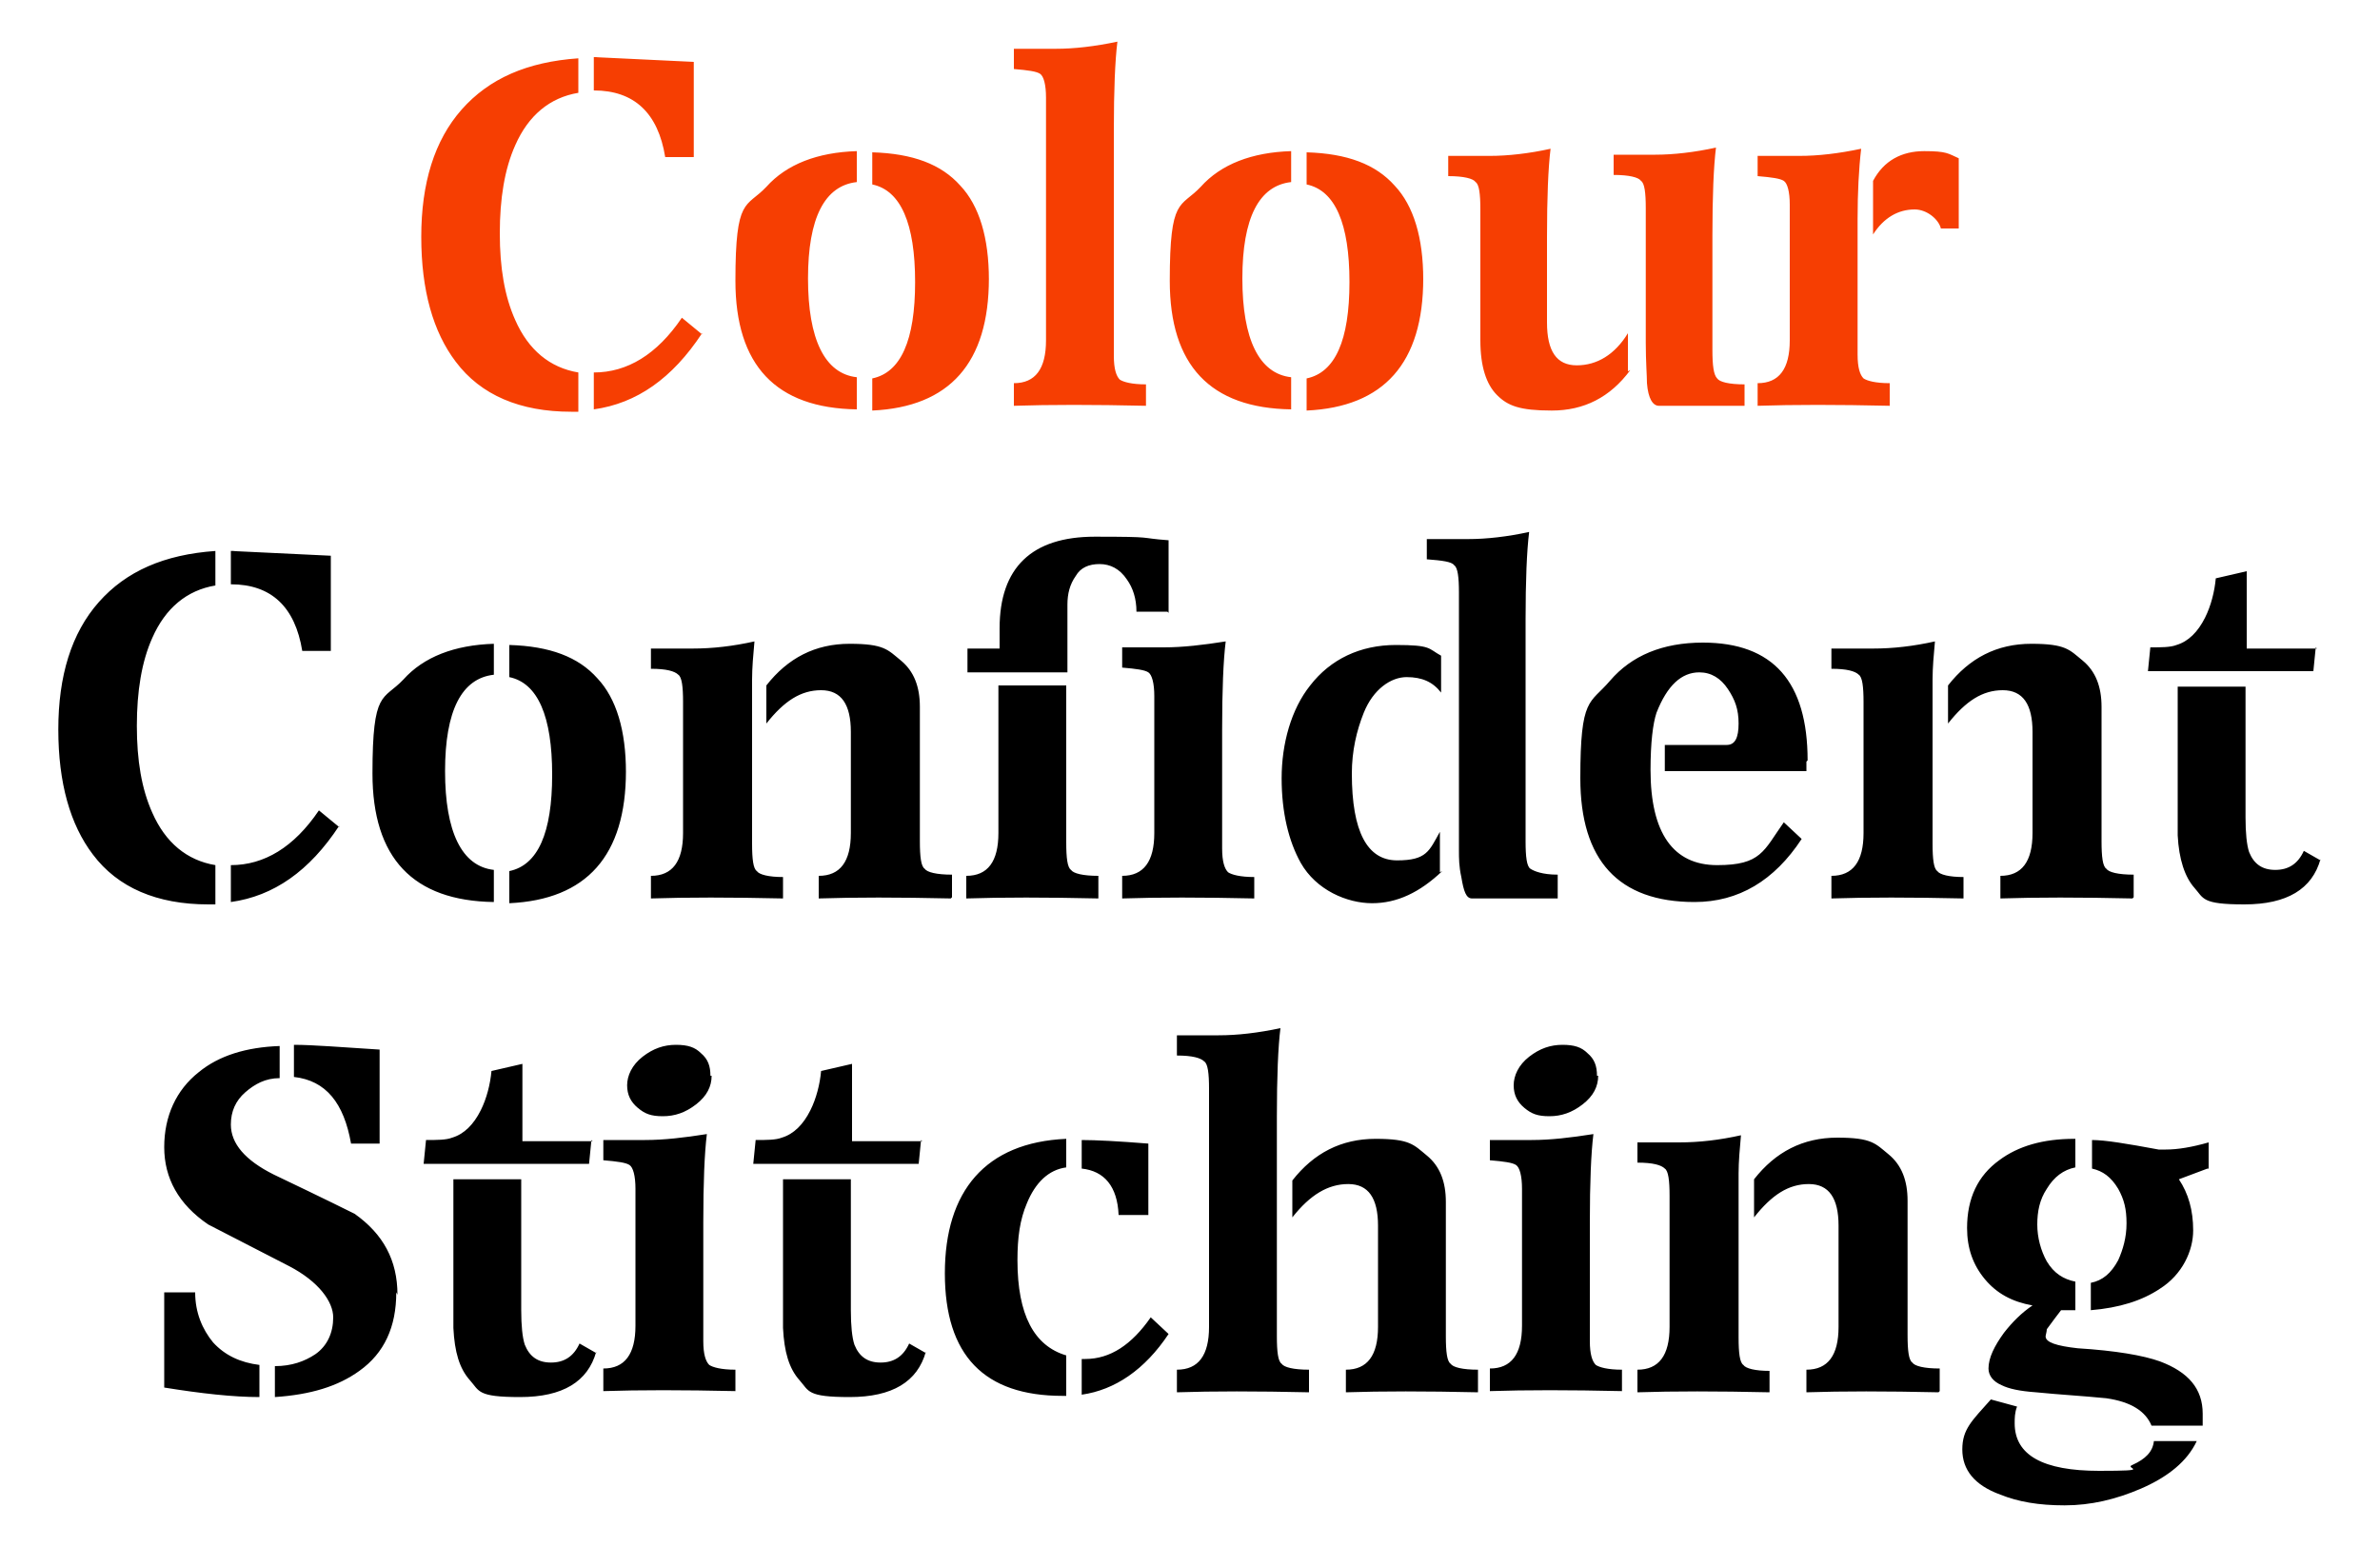 <?xml version="1.0" encoding="UTF-8"?>
<svg xmlns="http://www.w3.org/2000/svg" version="1.1" viewBox="0 0 200 130">
  <defs>
    <style>
      .cls-1 {
        fill: #f63e02;
      }
    </style>
  </defs>
  <!-- Generator: Adobe Illustrator 28.6.0, SVG Export Plug-In . SVG Version: 1.2.0 Build 709)  -->
  <g>
    <g id="Layer_1">
      <g>
        <path id="stitching" class="cls-1" d="M48.6,34.6h-.6c-4.3,0-7.6-1.4-9.7-4.2-1.9-2.5-2.9-6-2.9-10.5s1.1-8.1,3.4-10.7c2.3-2.6,5.5-4,9.8-4.3v2.9c-2.4.4-4.2,1.9-5.3,4.4-.9,2-1.3,4.5-1.3,7.4s.4,5.3,1.3,7.3c1.1,2.5,2.9,4,5.3,4.4v3.4ZM58.3,13.2h-2.4c-.6-3.7-2.6-5.6-6-5.6v-2.8h.3c-.6,0,2.1.1,8.1.4v7.9ZM59,28c-2.5,3.8-5.5,5.9-9.1,6.4v-3.1h0c2.8,0,5.3-1.5,7.4-4.6l1.7,1.4ZM72,34.4c-6.8-.1-10.2-3.7-10.2-10.8s.9-6.1,2.6-7.9c1.7-1.9,4.3-2.9,7.6-3v2.6c-2.7.3-4.1,3-4.1,8.1s1.4,8,4.1,8.3v2.6ZM83.1,23.4c0,7.1-3.3,10.8-9.8,11.1v-2.7c2.4-.5,3.6-3.2,3.6-8.1s-1.2-7.7-3.6-8.2v-2.7c3.4.1,5.8,1,7.4,2.8,1.6,1.7,2.4,4.4,2.4,7.9ZM96.3,34.1c-4.4-.1-8.1-.1-11.1,0v-1.9c1.8,0,2.7-1.2,2.7-3.6V8.2c0-1.1-.2-1.8-.5-2-.3-.2-1-.3-2.2-.4v-1.7c1.1,0,2.2,0,3.5,0,1.6,0,3.3-.2,5.2-.6-.2,1.6-.3,4.1-.3,7.4v19c0,1.1.2,1.7.5,2,.3.2,1,.4,2.2.4v1.9ZM108.5,34.4c-6.8-.1-10.2-3.7-10.2-10.8s.9-6.1,2.6-7.9c1.7-1.9,4.3-2.9,7.6-3v2.6c-2.7.3-4.1,3-4.1,8.1s1.4,8,4.1,8.3v2.6ZM119.6,23.4c0,7.1-3.3,10.8-9.8,11.1v-2.7c2.4-.5,3.6-3.2,3.6-8.1s-1.2-7.7-3.6-8.2v-2.7c3.4.1,5.8,1,7.4,2.8,1.6,1.7,2.4,4.4,2.4,7.9ZM137,31.1c-1.7,2.3-3.9,3.4-6.6,3.4s-3.7-.4-4.6-1.3c-.9-.9-1.4-2.4-1.4-4.6v-11c0-1.3-.1-2.1-.4-2.3-.2-.3-1-.5-2.3-.5v-1.7c1,0,2.2,0,3.5,0,1.5,0,3.3-.2,5.1-.6-.2,1.6-.3,4.1-.3,7.4v7.2c0,2.4.8,3.6,2.5,3.6s3.2-.9,4.3-2.7v3.2ZM146.6,34.1h-2.4c-.5,0-1.3,0-2.4,0-1.1,0-1.9,0-2.4,0s-.9-.6-1-1.9c0-.6-.1-1.8-.1-3.4v-11.3c0-1.3-.1-2.1-.4-2.3-.2-.3-1-.5-2.3-.5v-1.7c1,0,2.2,0,3.5,0,1.5,0,3.3-.2,5.1-.6-.2,1.6-.3,4.1-.3,7.4v9.6c0,1.3.1,2.1.4,2.4.2.3,1,.5,2.3.5v1.8ZM158.8,34.1c-4.4-.1-8.1-.1-11.1,0v-1.9c1.8,0,2.7-1.2,2.7-3.6v-11.4c0-1.1-.2-1.8-.5-2-.3-.2-1-.3-2.2-.4v-1.7c1.1,0,2.2,0,3.5,0,1.6,0,3.3-.2,5.2-.6-.2,1.7-.3,3.7-.3,5.9v11.4c0,1.1.2,1.7.5,2,.3.2,1,.4,2.2.4v1.9ZM164.5,19.2h-1.4c-.1-.4-.4-.8-.8-1.1-.4-.3-.9-.5-1.4-.5-1.4,0-2.6.7-3.5,2.1v-4.5c.9-1.7,2.4-2.5,4.3-2.5s2,.2,2.9.6v5.9Z"/>
        <path id="confident" d="M18.1,76h-.6c-4.3,0-7.6-1.4-9.7-4.2-1.9-2.5-2.9-6-2.9-10.5s1.1-8.1,3.4-10.7c2.3-2.6,5.5-4,9.8-4.3v2.9c-2.4.4-4.2,1.9-5.3,4.4-.9,2-1.3,4.5-1.3,7.4s.4,5.3,1.3,7.3c1.1,2.5,2.9,4,5.3,4.4v3.4ZM27.8,54.7h-2.4c-.6-3.7-2.6-5.6-6-5.6v-2.8h.3c-.6,0,2.1.1,8.1.4v7.9ZM28.5,69.4c-2.5,3.8-5.5,5.9-9.1,6.4v-3.1h0c2.8,0,5.3-1.5,7.4-4.6l1.7,1.4ZM41.5,75.8c-6.8-.1-10.2-3.7-10.2-10.8s.9-6.1,2.6-7.9c1.7-1.9,4.3-2.9,7.6-3v2.6c-2.7.3-4.1,3-4.1,8.1s1.4,8,4.1,8.3v2.6ZM52.6,64.8c0,7.1-3.3,10.8-9.8,11.1v-2.7c2.4-.5,3.6-3.2,3.6-8.1s-1.2-7.7-3.6-8.2v-2.7c3.4.1,5.8,1,7.4,2.8,1.6,1.7,2.4,4.4,2.4,7.9ZM65.8,75.5c-4.4-.1-8.1-.1-11.1,0v-1.9c1.8,0,2.7-1.2,2.7-3.6v-11c0-1.3-.1-2.1-.4-2.3-.3-.3-1-.5-2.3-.5v-1.7c1.1,0,2.2,0,3.5,0,1.7,0,3.4-.2,5.2-.6-.1,1.1-.2,2.2-.2,3.2v13.8c0,1.3.1,2.1.4,2.3.2.3,1,.5,2.2.5v1.9ZM79.9,75.5c-4.4-.1-8.1-.1-11.1,0v-1.9c1.8,0,2.7-1.2,2.7-3.6v-8.5c0-2.3-.8-3.5-2.5-3.5s-3.1.9-4.6,2.8v-3.2c1.8-2.3,4.1-3.5,7-3.5s3.2.5,4.3,1.4c1.1.9,1.6,2.2,1.6,3.9v11.3c0,1.3.1,2.1.4,2.3.2.3,1,.5,2.3.5v1.9ZM98.1,51.4h-2.6c0-1.1-.3-2-.8-2.7-.6-.9-1.4-1.3-2.3-1.3s-1.6.3-2,1c-.5.7-.7,1.5-.7,2.4v5.7s-8.4,0-8.4,0v-2h2.7v-1.7c0-5.1,2.7-7.7,8-7.7s3.5.1,6.2.3v6.1ZM92.3,75.5c-4.4-.1-8.1-.1-11.1,0v-1.9c1.8,0,2.7-1.2,2.7-3.6v-12.4h5.7v13.2c0,1.3.1,2.1.4,2.3.2.3,1,.5,2.3.5v1.9ZM105.4,75.5c-4.4-.1-8.1-.1-11.1,0v-1.9c1.8,0,2.7-1.2,2.7-3.6v-11.5c0-1.1-.2-1.8-.5-2-.3-.2-1-.3-2.2-.4v-1.7c1.1,0,2.2,0,3.5,0,1.6,0,3.3-.2,5.2-.5-.2,1.6-.3,4.1-.3,7.4v10c0,1.1.2,1.7.5,2,.3.2,1,.4,2.2.4v1.9ZM121.2,73.2c-1.9,1.8-3.8,2.7-5.9,2.7s-4.7-1.1-6-3.4c-1-1.8-1.6-4.2-1.6-7.1s.8-5.8,2.4-7.8c1.7-2.2,4.2-3.4,7.2-3.4s2.7.3,3.8.9v3.1c-.7-.9-1.6-1.3-2.9-1.3s-2.8,1-3.6,3c-.6,1.5-1,3.2-1,5.1,0,4.9,1.3,7.3,3.8,7.3s2.7-.8,3.6-2.4v3.4ZM130.9,75.5h-2.4c-.5,0-1.3,0-2.4,0-1.1,0-1.9,0-2.4,0s-.7-.6-.9-1.8c-.2-.9-.2-1.6-.2-2.2v-21.7c0-1.3-.1-2.1-.4-2.3-.2-.3-1-.4-2.3-.5v-1.7c1,0,2.2,0,3.5,0,1.5,0,3.3-.2,5.1-.6-.2,1.6-.3,4.1-.3,7.4v18.6c0,1.3.1,2.1.4,2.3s1,.5,2.3.5v1.8ZM151.8,64c0,.4,0,.6,0,.8h-11.9v-2.2h5.2c.7,0,1-.6,1-1.8s-.3-2-.9-2.9c-.6-.9-1.4-1.4-2.4-1.4-1.5,0-2.7,1.1-3.6,3.4-.3.9-.5,2.5-.5,4.8,0,5.3,1.9,8,5.6,8s3.9-1.2,5.6-3.6l1.5,1.4c-2.3,3.5-5.3,5.3-9,5.3-6.4,0-9.6-3.5-9.6-10.4s.8-6.2,2.5-8.2c1.8-2.1,4.4-3.2,7.8-3.2,5.9,0,8.8,3.3,8.8,9.9ZM165,75.5c-4.4-.1-8.1-.1-11.1,0v-1.9c1.8,0,2.7-1.2,2.7-3.6v-11c0-1.3-.1-2.1-.4-2.3-.3-.3-1-.5-2.3-.5v-1.7c1.1,0,2.2,0,3.5,0,1.7,0,3.4-.2,5.2-.6-.1,1.1-.2,2.2-.2,3.2v13.8c0,1.3.1,2.1.4,2.3.2.3,1,.5,2.2.5v1.9ZM179.2,75.5c-4.4-.1-8.1-.1-11.1,0v-1.9c1.8,0,2.7-1.2,2.7-3.6v-8.5c0-2.3-.8-3.5-2.5-3.5s-3.1.9-4.6,2.8v-3.2c1.8-2.3,4.1-3.5,7-3.5s3.2.5,4.3,1.4c1.1.9,1.6,2.2,1.6,3.9v11.3c0,1.3.1,2.1.4,2.3.2.3,1,.5,2.3.5v1.9ZM194.6,54.4l-.2,2h-13.9l.2-2c.9,0,1.7,0,2.2-.2,1-.3,1.8-1.1,2.4-2.3.5-1,.8-2.2.9-3.3l2.6-.6v6.5h5.9ZM195,72.2c-.7,2.5-2.8,3.8-6.4,3.8s-3.4-.5-4.2-1.4-1.3-2.4-1.4-4.4c0-3.3,0-7.4,0-12.5h5.7v11c0,1.3.1,2.3.3,2.9.4,1,1.1,1.5,2.2,1.5s1.9-.5,2.4-1.6l1.4.8Z"/>
        <path id="colour" d="M33.3,108.6c0,2.9-1,5.1-3.1,6.6-1.8,1.3-4.1,2-7.1,2.2v-2.6c1.4,0,2.5-.4,3.4-1,1-.7,1.5-1.8,1.5-3.1s-1.2-3-3.7-4.3c-2.3-1.2-4.5-2.3-6.8-3.5-2.5-1.7-3.7-3.9-3.7-6.5s1-4.8,2.9-6.3c1.7-1.4,4-2.1,6.8-2.2v2.7c-1.2,0-2.1.5-2.9,1.2-.8.7-1.2,1.6-1.2,2.7,0,1.6,1.2,3,3.6,4.2,4.4,2.1,6.6,3.2,6.8,3.3,2.4,1.7,3.6,3.9,3.6,6.8ZM21.8,117.4c-2.2,0-4.9-.3-8-.8v-8h2.6c0,1.7.6,3.1,1.5,4.2,1,1.1,2.3,1.7,3.9,1.9v2.6ZM31.9,96.1h-2.4c-.6-3.4-2.1-5.3-4.8-5.6v-2.7c1.6,0,4,.2,7.2.4v7.9ZM49.7,95.8l-.2,2h-13.9l.2-2c.9,0,1.7,0,2.2-.2,1-.3,1.8-1.1,2.4-2.3.5-1,.8-2.2.9-3.3l2.6-.6v6.5h5.9ZM50.1,113.6c-.7,2.5-2.8,3.8-6.4,3.8s-3.4-.5-4.2-1.4c-.9-1-1.3-2.4-1.4-4.4,0-3.3,0-7.4,0-12.5h5.7v11c0,1.3.1,2.3.3,2.9.4,1,1.1,1.5,2.2,1.5s1.9-.5,2.4-1.6l1.4.8ZM61.8,116.9c-4.4-.1-8.1-.1-11.1,0v-1.9c1.8,0,2.7-1.2,2.7-3.6v-11.5c0-1.1-.2-1.8-.5-2-.3-.2-1-.3-2.2-.4v-1.7c1.1,0,2.2,0,3.5,0,1.6,0,3.3-.2,5.2-.5-.2,1.6-.3,4.1-.3,7.4v10c0,1.1.2,1.7.5,2,.3.2,1,.4,2.2.4v1.9ZM59.8,90.4c0,.9-.4,1.7-1.3,2.4-.9.7-1.8,1-2.8,1s-1.5-.2-2.1-.7-.9-1.1-.9-1.9.4-1.7,1.3-2.4c.9-.7,1.8-1,2.8-1s1.6.2,2.1.7c.6.5.8,1.1.8,1.9ZM77.4,95.8l-.2,2h-13.9l.2-2c.9,0,1.7,0,2.2-.2,1-.3,1.8-1.1,2.4-2.3.5-1,.8-2.2.9-3.3l2.6-.6v6.5h5.9ZM77.8,113.6c-.7,2.5-2.8,3.8-6.4,3.8s-3.4-.5-4.2-1.4c-.9-1-1.3-2.4-1.4-4.4,0-3.3,0-7.4,0-12.5h5.7v11c0,1.3.1,2.3.3,2.9.4,1,1.1,1.5,2.2,1.5s1.9-.5,2.4-1.6l1.4.8ZM89.6,117.3h-.3c-6.6,0-9.9-3.4-9.9-10.3s3.4-11,10.2-11.3v2.4c-1.5.2-2.6,1.3-3.3,3-.6,1.4-.8,2.9-.8,4.8,0,4.6,1.4,7.2,4.1,8v3.4ZM96.5,102.1h-2.5c-.1-2.4-1.2-3.7-3.1-3.9v-2.4c1.2,0,3.1.1,5.6.3v6ZM98.2,112.1c-2,3-4.5,4.7-7.3,5.1v-3h.3c2.1,0,3.9-1.2,5.5-3.5l1.5,1.4ZM110,117c-4.4-.1-8.1-.1-11.1,0v-1.9c1.8,0,2.7-1.2,2.7-3.6v-20c0-1.3-.1-2.1-.4-2.3-.3-.3-1-.5-2.3-.5v-1.7c1.1,0,2.2,0,3.5,0,1.6,0,3.3-.2,5.2-.6-.2,1.6-.3,4.1-.3,7.4v18.5c0,1.3.1,2.1.4,2.3.2.3,1,.5,2.3.5v1.9ZM124.2,117c-4.4-.1-8.1-.1-11.1,0v-1.9c1.8,0,2.7-1.2,2.7-3.6v-8.5c0-2.3-.8-3.5-2.5-3.5s-3.2.9-4.7,2.8v-3.1c1.8-2.3,4.1-3.5,7-3.5s3.2.5,4.3,1.4c1.1.9,1.6,2.2,1.6,3.9v11.3c0,1.3.1,2.1.4,2.3.2.3,1,.5,2.3.5v1.9ZM136.3,116.9c-4.4-.1-8.1-.1-11.1,0v-1.9c1.8,0,2.7-1.2,2.7-3.6v-11.5c0-1.1-.2-1.8-.5-2-.3-.2-1-.3-2.2-.4v-1.7c1.1,0,2.2,0,3.5,0,1.6,0,3.3-.2,5.2-.5-.2,1.6-.3,4.1-.3,7.4v10c0,1.1.2,1.7.5,2,.3.2,1,.4,2.2.4v1.9ZM134.3,90.4c0,.9-.4,1.7-1.3,2.4-.9.7-1.8,1-2.8,1s-1.5-.2-2.1-.7c-.6-.5-.9-1.1-.9-1.9s.4-1.7,1.3-2.4,1.8-1,2.8-1,1.6.2,2.1.7c.6.5.8,1.1.8,1.9ZM148.7,117c-4.4-.1-8.1-.1-11.1,0v-1.9c1.8,0,2.7-1.2,2.7-3.6v-11c0-1.3-.1-2.1-.4-2.3-.3-.3-1-.5-2.3-.5v-1.7c1.1,0,2.2,0,3.5,0,1.7,0,3.4-.2,5.2-.6-.1,1.1-.2,2.2-.2,3.2v13.8c0,1.3.1,2.1.4,2.3.2.3,1,.5,2.2.5v1.9ZM162.9,117c-4.4-.1-8.1-.1-11.1,0v-1.9c1.8,0,2.7-1.2,2.7-3.6v-8.5c0-2.3-.8-3.5-2.5-3.5s-3.1.9-4.6,2.8v-3.2c1.8-2.3,4.1-3.5,7-3.5s3.2.5,4.3,1.4c1.1.9,1.6,2.2,1.6,3.9v11.3c0,1.3.1,2.1.4,2.3.2.3,1,.5,2.3.5v1.9ZM184.6,121.1c-.8,1.7-2.4,3-4.7,4-2.1.9-4.2,1.4-6.4,1.4s-3.9-.3-5.4-.9c-2.2-.8-3.2-2.1-3.2-3.8s.8-2.4,2.4-4.2l2.2.6c-.2.5-.2,1-.2,1.4,0,2.7,2.4,4,7.1,4s2-.2,2.8-.5c1.1-.5,1.7-1.1,1.8-2h3.6ZM185.1,118.8c0,.2,0,.6,0,1h-4.3c-.5-1.2-1.7-2-3.8-2.3-2-.2-3.9-.3-5.9-.5-1.4-.1-2.3-.3-2.9-.6-.7-.3-1.1-.8-1.1-1.4,0-.9.5-1.9,1.3-3,.7-.9,1.5-1.7,2.4-2.3-1.7-.3-3-1-4-2.2-1-1.2-1.5-2.6-1.5-4.3,0-2.5.9-4.4,2.7-5.7,1.6-1.2,3.7-1.8,6.3-1.8h.1v2.4c-1,.2-1.8.8-2.4,1.8-.6.9-.8,1.9-.8,3s.3,2.2.8,3.1c.6,1,1.4,1.5,2.4,1.7v2.4c-.5,0-.9,0-1.2,0-.3.4-.7.9-1.2,1.6,0,.2-.1.5-.1.6,0,.5.9.8,2.7,1,3.2.2,5.5.6,6.9,1.1,2.4.9,3.6,2.3,3.6,4.4ZM185.5,98.2l-2.4.9c.8,1.2,1.2,2.6,1.2,4.3s-.9,3.7-2.8,4.9c-1.5,1-3.4,1.6-5.8,1.8v-2.3c1-.2,1.7-.8,2.3-1.9.4-.9.7-1.9.7-3.1s-.2-2-.7-2.9c-.6-1-1.3-1.5-2.2-1.7v-2.4c1.1,0,2.9.3,5.6.8.2,0,.4,0,.6,0,1,0,2.2-.2,3.6-.6v2.2Z"/>
      </g>
    </g>
  </g>
</svg>